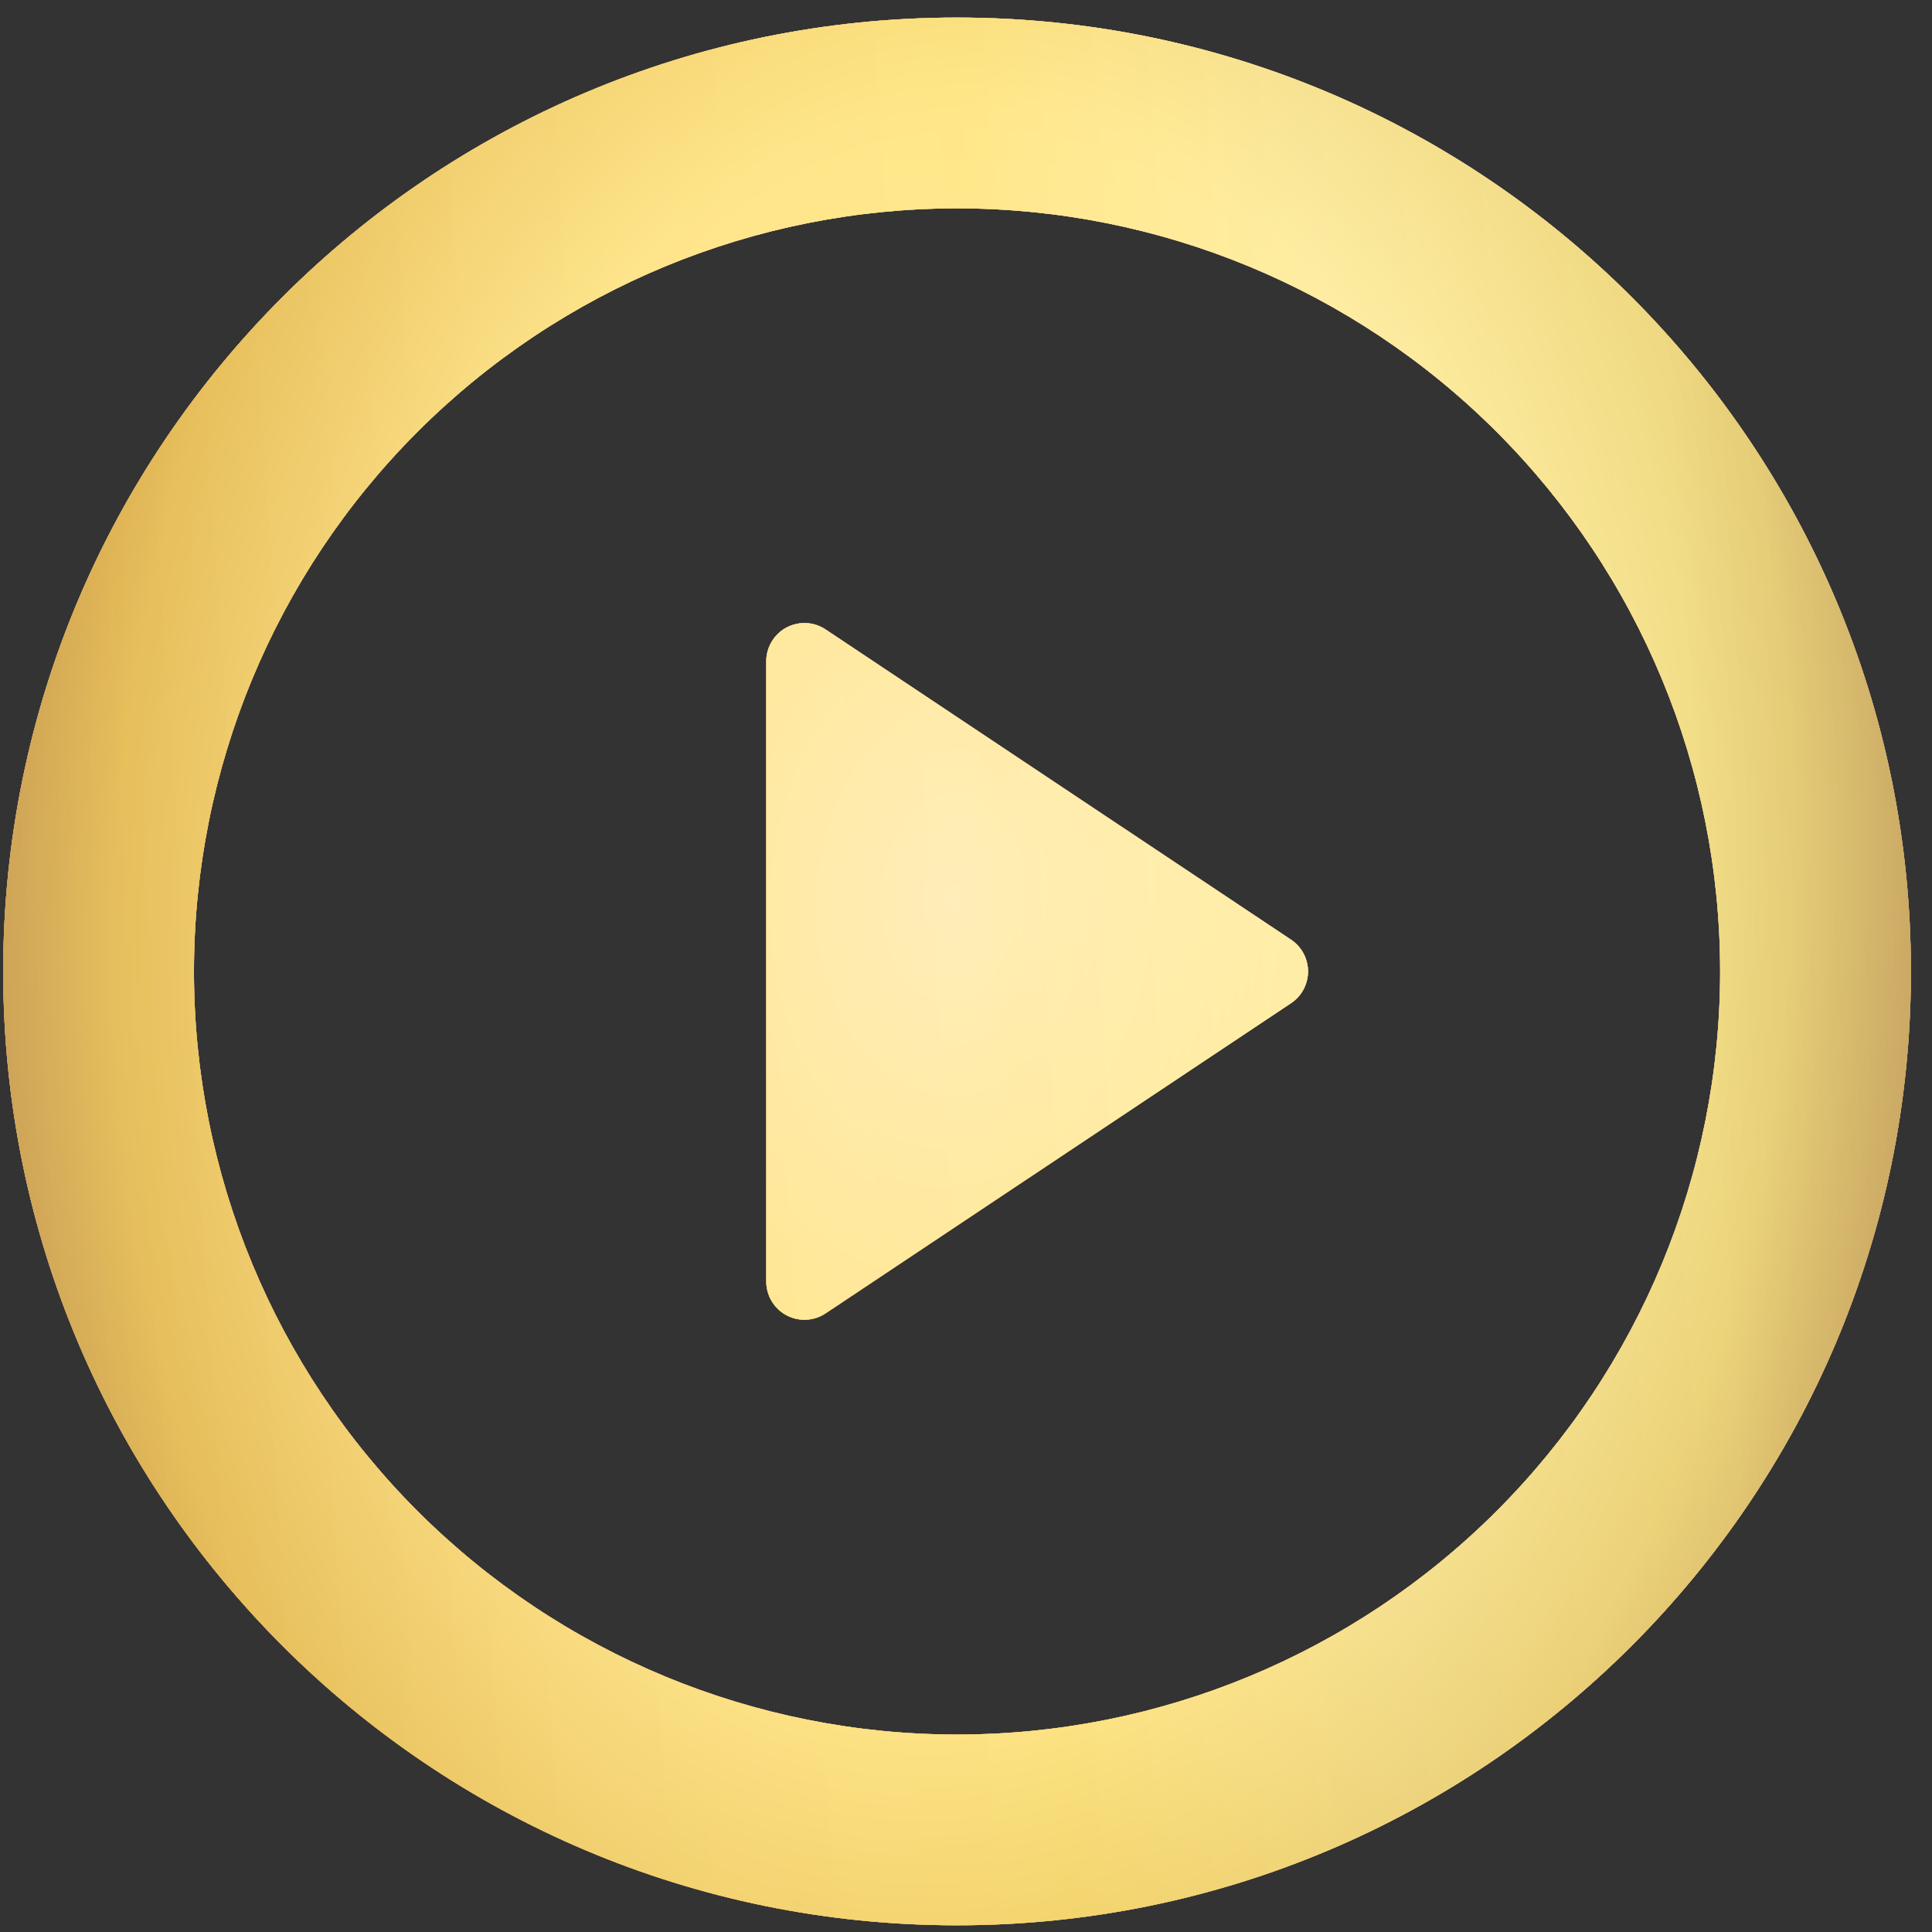 <svg width="64" height="64" viewBox="0 0 64 64" fill="none" xmlns="http://www.w3.org/2000/svg">
<rect x="0" y="0" width="64" height="64" fill="#333333" stroke="none"/>
<path d="M31.704 63.778C14.252 63.778 0.106 49.632 0.106 32.18C0.106 14.729 14.252 0.582 31.704 0.582C49.155 0.582 63.302 14.729 63.302 32.18C63.302 49.632 49.155 63.778 31.704 63.778ZM31.704 57.459C38.408 57.459 44.838 54.795 49.578 50.055C54.319 45.314 56.982 38.884 56.982 32.18C56.982 25.476 54.319 19.046 49.578 14.306C44.838 9.565 38.408 6.902 31.704 6.902C25 6.902 18.57 9.565 13.829 14.306C9.089 19.046 6.425 25.476 6.425 32.18C6.425 38.884 9.089 45.314 13.829 50.055C18.57 54.795 25 57.459 31.704 57.459ZM27.349 20.852L42.766 31.128C42.94 31.243 43.082 31.4 43.18 31.583C43.278 31.767 43.33 31.972 43.33 32.18C43.33 32.388 43.278 32.593 43.18 32.777C43.082 32.961 42.94 33.117 42.766 33.232L27.346 43.508C27.156 43.634 26.936 43.706 26.708 43.717C26.48 43.728 26.253 43.677 26.052 43.569C25.851 43.462 25.683 43.301 25.565 43.106C25.447 42.911 25.385 42.687 25.384 42.459V21.901C25.384 21.673 25.447 21.448 25.565 21.252C25.683 21.056 25.851 20.896 26.053 20.788C26.255 20.681 26.482 20.63 26.71 20.641C26.938 20.652 27.159 20.725 27.349 20.852Z" fill="white"/>
<path d="M31.704 63.778C14.252 63.778 0.106 49.632 0.106 32.18C0.106 14.729 14.252 0.582 31.704 0.582C49.155 0.582 63.302 14.729 63.302 32.18C63.302 49.632 49.155 63.778 31.704 63.778ZM31.704 57.459C38.408 57.459 44.838 54.795 49.578 50.055C54.319 45.314 56.982 38.884 56.982 32.18C56.982 25.476 54.319 19.046 49.578 14.306C44.838 9.565 38.408 6.902 31.704 6.902C25 6.902 18.57 9.565 13.829 14.306C9.089 19.046 6.425 25.476 6.425 32.18C6.425 38.884 9.089 45.314 13.829 50.055C18.57 54.795 25 57.459 31.704 57.459ZM27.349 20.852L42.766 31.128C42.94 31.243 43.082 31.4 43.18 31.583C43.278 31.767 43.33 31.972 43.33 32.18C43.33 32.388 43.278 32.593 43.18 32.777C43.082 32.961 42.94 33.117 42.766 33.232L27.346 43.508C27.156 43.634 26.936 43.706 26.708 43.717C26.48 43.728 26.253 43.677 26.052 43.569C25.851 43.462 25.683 43.301 25.565 43.106C25.447 42.911 25.385 42.687 25.384 42.459V21.901C25.384 21.673 25.447 21.448 25.565 21.252C25.683 21.056 25.851 20.896 26.053 20.788C26.255 20.681 26.482 20.63 26.71 20.641C26.938 20.652 27.159 20.725 27.349 20.852Z" fill="url(#paint0_linear)"/>
<path d="M31.704 63.778C14.252 63.778 0.106 49.632 0.106 32.18C0.106 14.729 14.252 0.582 31.704 0.582C49.155 0.582 63.302 14.729 63.302 32.18C63.302 49.632 49.155 63.778 31.704 63.778ZM31.704 57.459C38.408 57.459 44.838 54.795 49.578 50.055C54.319 45.314 56.982 38.884 56.982 32.18C56.982 25.476 54.319 19.046 49.578 14.306C44.838 9.565 38.408 6.902 31.704 6.902C25 6.902 18.57 9.565 13.829 14.306C9.089 19.046 6.425 25.476 6.425 32.18C6.425 38.884 9.089 45.314 13.829 50.055C18.57 54.795 25 57.459 31.704 57.459ZM27.349 20.852L42.766 31.128C42.94 31.243 43.082 31.4 43.18 31.583C43.278 31.767 43.33 31.972 43.33 32.18C43.33 32.388 43.278 32.593 43.18 32.777C43.082 32.961 42.94 33.117 42.766 33.232L27.346 43.508C27.156 43.634 26.936 43.706 26.708 43.717C26.48 43.728 26.253 43.677 26.052 43.569C25.851 43.462 25.683 43.301 25.565 43.106C25.447 42.911 25.385 42.687 25.384 42.459V21.901C25.384 21.673 25.447 21.448 25.565 21.252C25.683 21.056 25.851 20.896 26.053 20.788C26.255 20.681 26.482 20.63 26.71 20.641C26.938 20.652 27.159 20.725 27.349 20.852Z" fill="url(#paint1_linear)"/>
<path d="M31.704 63.778C14.252 63.778 0.106 49.632 0.106 32.18C0.106 14.729 14.252 0.582 31.704 0.582C49.155 0.582 63.302 14.729 63.302 32.18C63.302 49.632 49.155 63.778 31.704 63.778ZM31.704 57.459C38.408 57.459 44.838 54.795 49.578 50.055C54.319 45.314 56.982 38.884 56.982 32.18C56.982 25.476 54.319 19.046 49.578 14.306C44.838 9.565 38.408 6.902 31.704 6.902C25 6.902 18.57 9.565 13.829 14.306C9.089 19.046 6.425 25.476 6.425 32.18C6.425 38.884 9.089 45.314 13.829 50.055C18.57 54.795 25 57.459 31.704 57.459ZM27.349 20.852L42.766 31.128C42.94 31.243 43.082 31.4 43.18 31.583C43.278 31.767 43.33 31.972 43.33 32.18C43.33 32.388 43.278 32.593 43.18 32.777C43.082 32.961 42.94 33.117 42.766 33.232L27.346 43.508C27.156 43.634 26.936 43.706 26.708 43.717C26.48 43.728 26.253 43.677 26.052 43.569C25.851 43.462 25.683 43.301 25.565 43.106C25.447 42.911 25.385 42.687 25.384 42.459V21.901C25.384 21.673 25.447 21.448 25.565 21.252C25.683 21.056 25.851 20.896 26.053 20.788C26.255 20.681 26.482 20.63 26.71 20.641C26.938 20.652 27.159 20.725 27.349 20.852Z" fill="url(#paint2_radial)" fill-opacity="0.66"/>
<defs>
<linearGradient id="paint0_linear" x1="-3.054" y1="-26.702" x2="60.074" y2="34.529" gradientUnits="userSpaceOnUse">
<stop stop-color="#F0C69C"/>
<stop offset="1" stop-color="#C56C51"/>
</linearGradient>
<linearGradient id="paint1_linear" x1="-1.473" y1="32.18" x2="63.377" y2="27.914" gradientUnits="userSpaceOnUse">
<stop stop-color="#CFA453"/>
<stop offset="0.094" stop-color="#F0AF2D"/>
<stop offset="0.292" stop-color="#FDC43E"/>
<stop offset="0.54" stop-color="#FFCD33"/>
<stop offset="0.716" stop-color="#FDE07E"/>
<stop offset="0.889" stop-color="#FFED87"/>
<stop offset="1" stop-color="#D2BB74"/>
</linearGradient>
<radialGradient id="paint2_radial" cx="0" cy="0" r="1" gradientUnits="userSpaceOnUse" gradientTransform="translate(31.592 29.754) rotate(3.013) scale(42.934 61.207)">
<stop stop-color="#FFFEFD"/>
<stop offset="0.26" stop-color="#FFF6C4"/>
<stop offset="0.421" stop-color="#FEF3B4"/>
<stop offset="0.647" stop-color="#E1C673"/>
<stop offset="0.796" stop-color="#B6874E"/>
<stop offset="0.93" stop-color="#684D32"/>
<stop offset="0.978" stop-color="#E3B87D"/>
</radialGradient>
</defs>
</svg>
